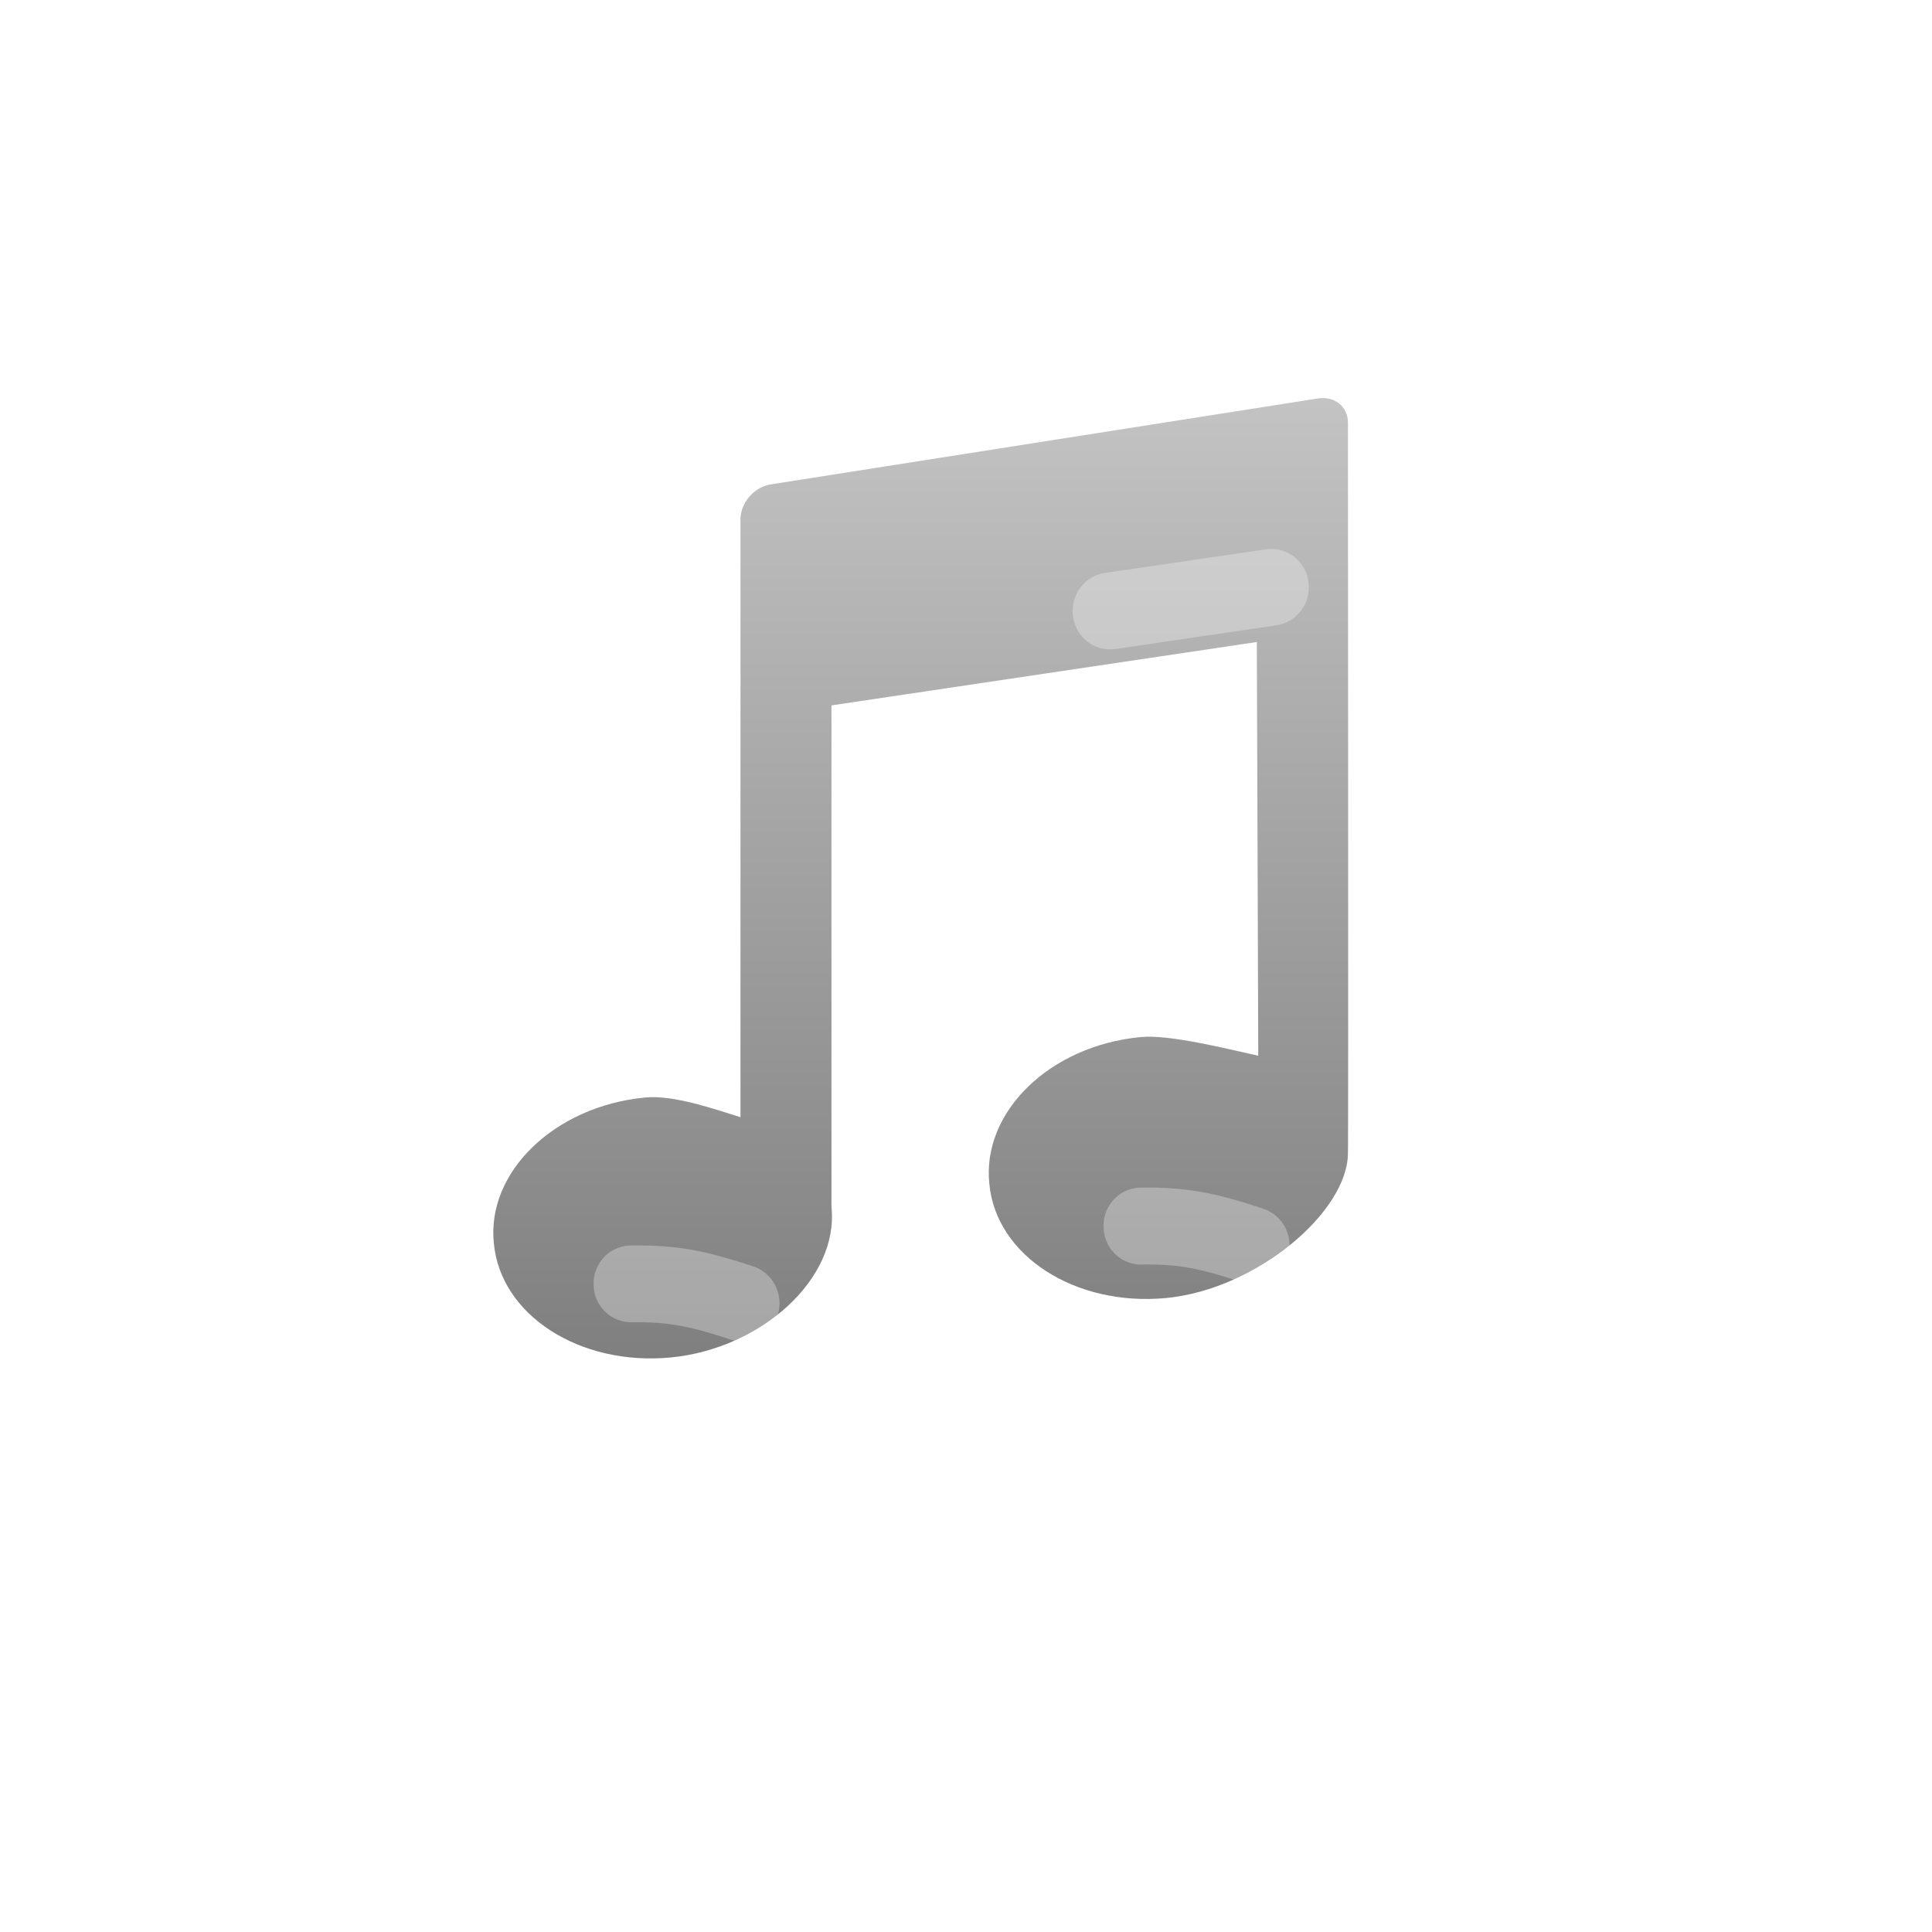 <svg viewBox="0 0 24 24" fill="none" xmlns="http://www.w3.org/2000/svg"><path d="M12.03.12a.918.924 0 0 0-.355.072L3.985 3.4a.92.927 0 0 0-.5.504L.3 11.645a.924.93 0 0 0 0 .712l3.186 7.74a.922.928 0 0 0 .5.505l7.69 3.207a.928.934 0 0 0 .709 0l7.69-3.207a.925.931 0 0 0 .5-.504l3.186-7.742a.924.93 0 0 0 0-.712l-3.186-7.74a.924.93 0 0 0-.5-.505L12.384.192a.92.927 0 0 0-.354-.071Z" fill="none" style="stroke-width:1.184"/><g opacity=".5" filter="url(#a)" transform="matrix(1.18 0 0 1.193 -2.132 -2.213)"><path fill-rule="evenodd" clip-rule="evenodd" d="M15.997 7.255s.006 7.616 0 7.606c0 .61-.96 1.42-1.915 1.51-.955.09-1.79-.44-1.86-1.189-.08-.749.636-1.438 1.591-1.528.299-.03.878.115 1.24.194l-.015-4.308-4.478.66v5.222c.08.749-.739 1.478-1.694 1.568-.955.09-1.79-.44-1.86-1.188-.08-.74.637-1.429 1.592-1.519.298-.03.745.125 1.004.205V8.264c0-.173.142-.337.317-.365l5.761-.895c.178-.027.317.085.317.251z" fill="url(#b)" style="fill:url(#b)"/></g><path opacity=".3" fill-rule="evenodd" clip-rule="evenodd" d="M16.253 7.225a.47.476 0 0 1-.39.542l-2.005.295a.464.469 0 0 1-.527-.4.47.476 0 0 1 .39-.544l2.006-.294a.464.469 0 0 1 .526.4Zm-.838 8.699c-.528-.174-.782-.222-1.239-.215a.466.471 0 0 1-.467-.471.467.472 0 0 1 .455-.485c.581-.008.936.065 1.532.263a.48.48 0 0 1 .3.599.46.465 0 0 1-.58.31zm-7.574.502c.457-.006.71.042 1.24.216a.46.465 0 0 0 .58-.309.474.48 0 0 0-.3-.6c-.596-.197-.951-.27-1.532-.261a.467.472 0 0 0-.455.484.469.469 0 0 0 .467.47z" fill="#fff" style="stroke-width:1.187"/><defs><linearGradient id="b" x1="11.5" y1="7" x2="11.5" y2="17" gradientUnits="userSpaceOnUse"><stop stop-color="#888"/><stop offset="1"/></linearGradient><filter id="a" x="7" y="6" width="9" height="11" filterUnits="userSpaceOnUse" color-interpolation-filters="sRGB"><feFlood flood-opacity="0" result="BackgroundImageFix"/><feBlend in="SourceGraphic" in2="BackgroundImageFix" result="shape"/><feColorMatrix in="SourceAlpha" values="0 0 0 0 0 0 0 0 0 0 0 0 0 0 0 0 0 0 127 0" result="hardAlpha"/><feOffset dy="-1"/><feGaussianBlur stdDeviation="1"/><feComposite in2="hardAlpha" operator="arithmetic" k2="-1" k3="1"/><feColorMatrix values="0 0 0 0 0 0 0 0 0 0 0 0 0 0 0 0 0 0 0.15 0"/><feBlend in2="shape" result="effect1_innerShadow_409_5007"/></filter></defs></svg>